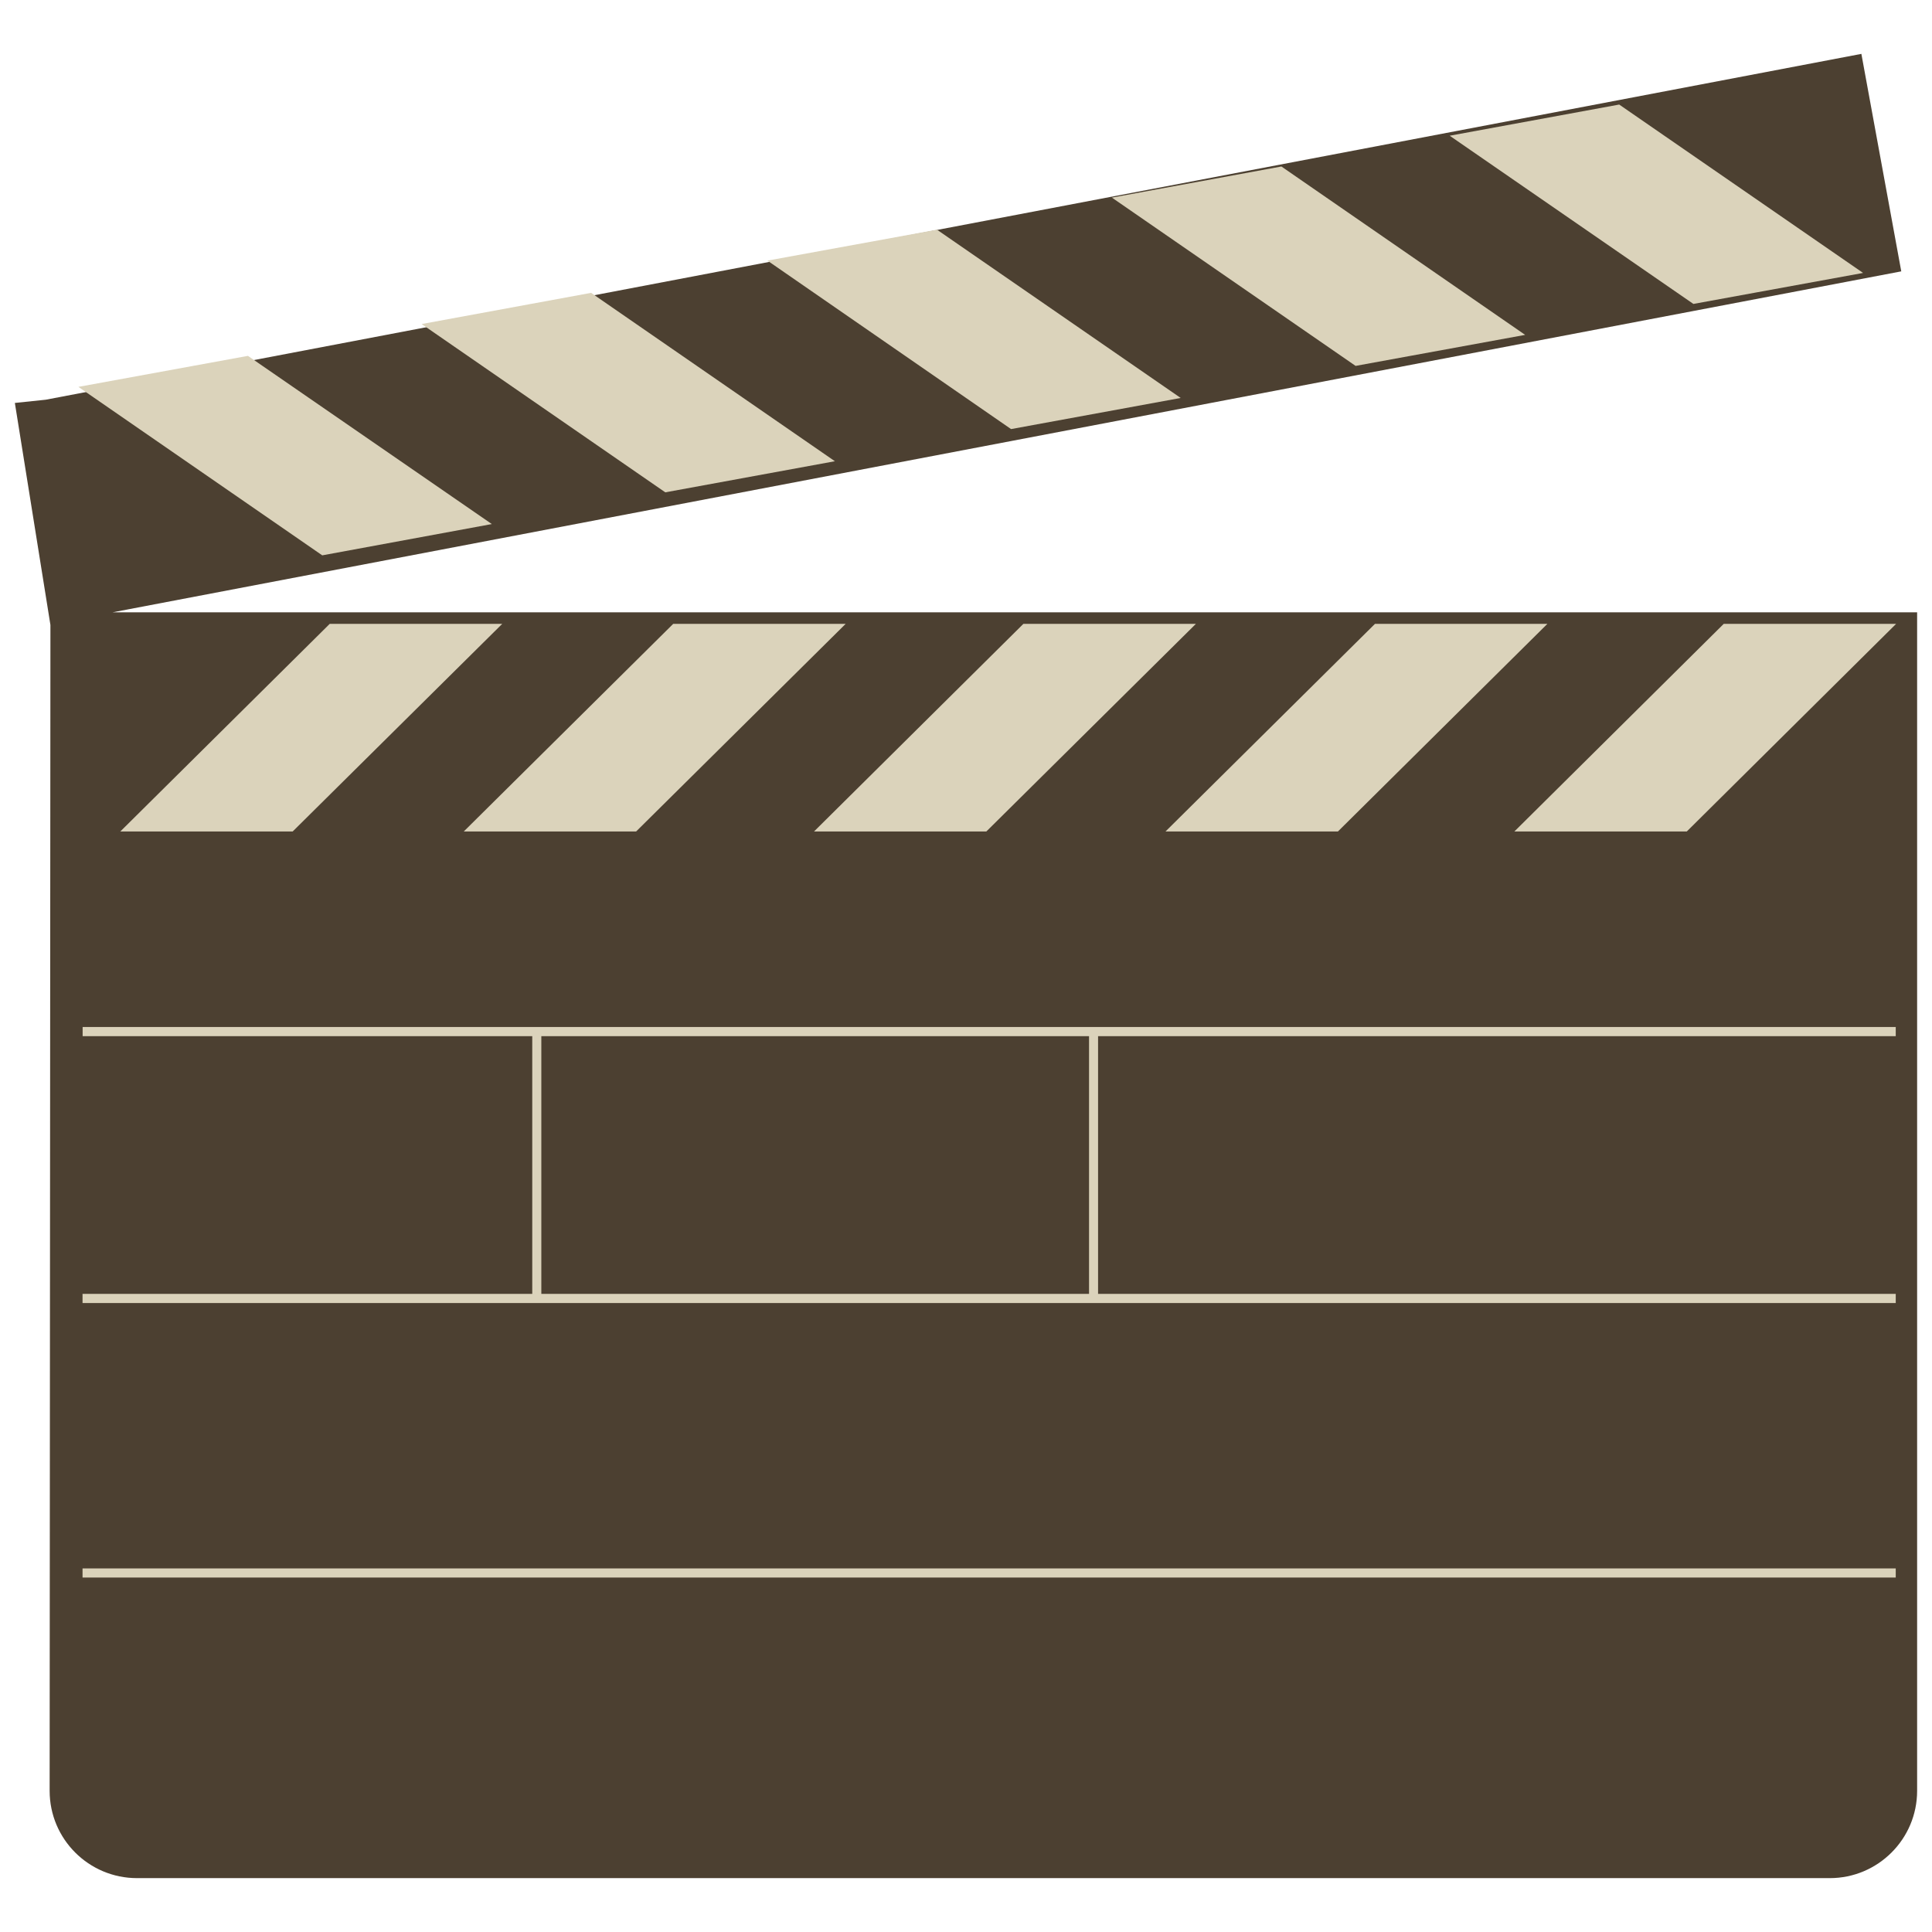 <?xml version="1.0" encoding="utf-8"?>
<!-- Generator: Adobe Illustrator 16.0.0, SVG Export Plug-In . SVG Version: 6.00 Build 0)  -->
<!DOCTYPE svg PUBLIC "-//W3C//DTD SVG 1.1//EN" "http://www.w3.org/Graphics/SVG/1.1/DTD/svg11.dtd">
<svg version="1.1" id="Layer_1" xmlns="http://www.w3.org/2000/svg" xmlns:xlink="http://www.w3.org/1999/xlink" x="0px" y="0px"
	 width="130px" height="130px" viewBox="0 0 130 130" enable-background="new 0 0 130 130" xml:space="preserve">
<rect fill="none" width="130" height="130"/>
<g>
	<path fill="#4C4031" d="M7.576,41.201l120.356-22.942l-2.684-14.634L3.076,26.896L1,27.113l2.393,14.94L3.34,120.5
		c0,3.246,2.631,5.875,5.882,5.875h113.9c3.24,0,5.877-2.629,5.877-5.875V41.201H7.576z"/>
	<path fill="#DBD3BB" d="M127.56,69.723v-0.617h-122v0.617h30.254v17.34H5.554v0.617H127.56v-0.617H73.887v-17.34H127.56z
		 M73.278,87.062H36.425v-17.34h36.854V87.062z M5.554,106.148H127.56v-0.611H5.554V106.148z"/>
	<path fill="#DBD3BB" d="M45.3,41.977l-14.093,13.97h11.598l14.099-13.97H45.3z M22.188,41.977L8.097,55.947h11.598l14.1-13.97
		H22.188z M68.863,41.977l-14.088,13.97H66.37l14.1-13.97H68.863z M92.52,41.977l-14.094,13.97h11.601l14.094-13.97H92.52z
		 M115.988,41.977L101.9,55.947h11.601l14.085-13.97H115.988z M79.446,26.778L63.045,15.454l-11.406,2.082l16.393,11.336
		L79.446,26.778z M102.624,22.533l-16.401-11.33l-11.406,2.093l16.398,11.324L102.624,22.533z M125.363,18.365l-16.41-11.33
		L97.547,9.133l16.398,11.318L125.363,18.365z M56.178,31.035l-16.404-11.33L28.37,21.804l16.396,11.324L56.178,31.035z
		 M33.094,35.263l-16.41-11.318L5.274,26.032l16.41,11.336L33.094,35.263z"/>
</g>
</svg>
